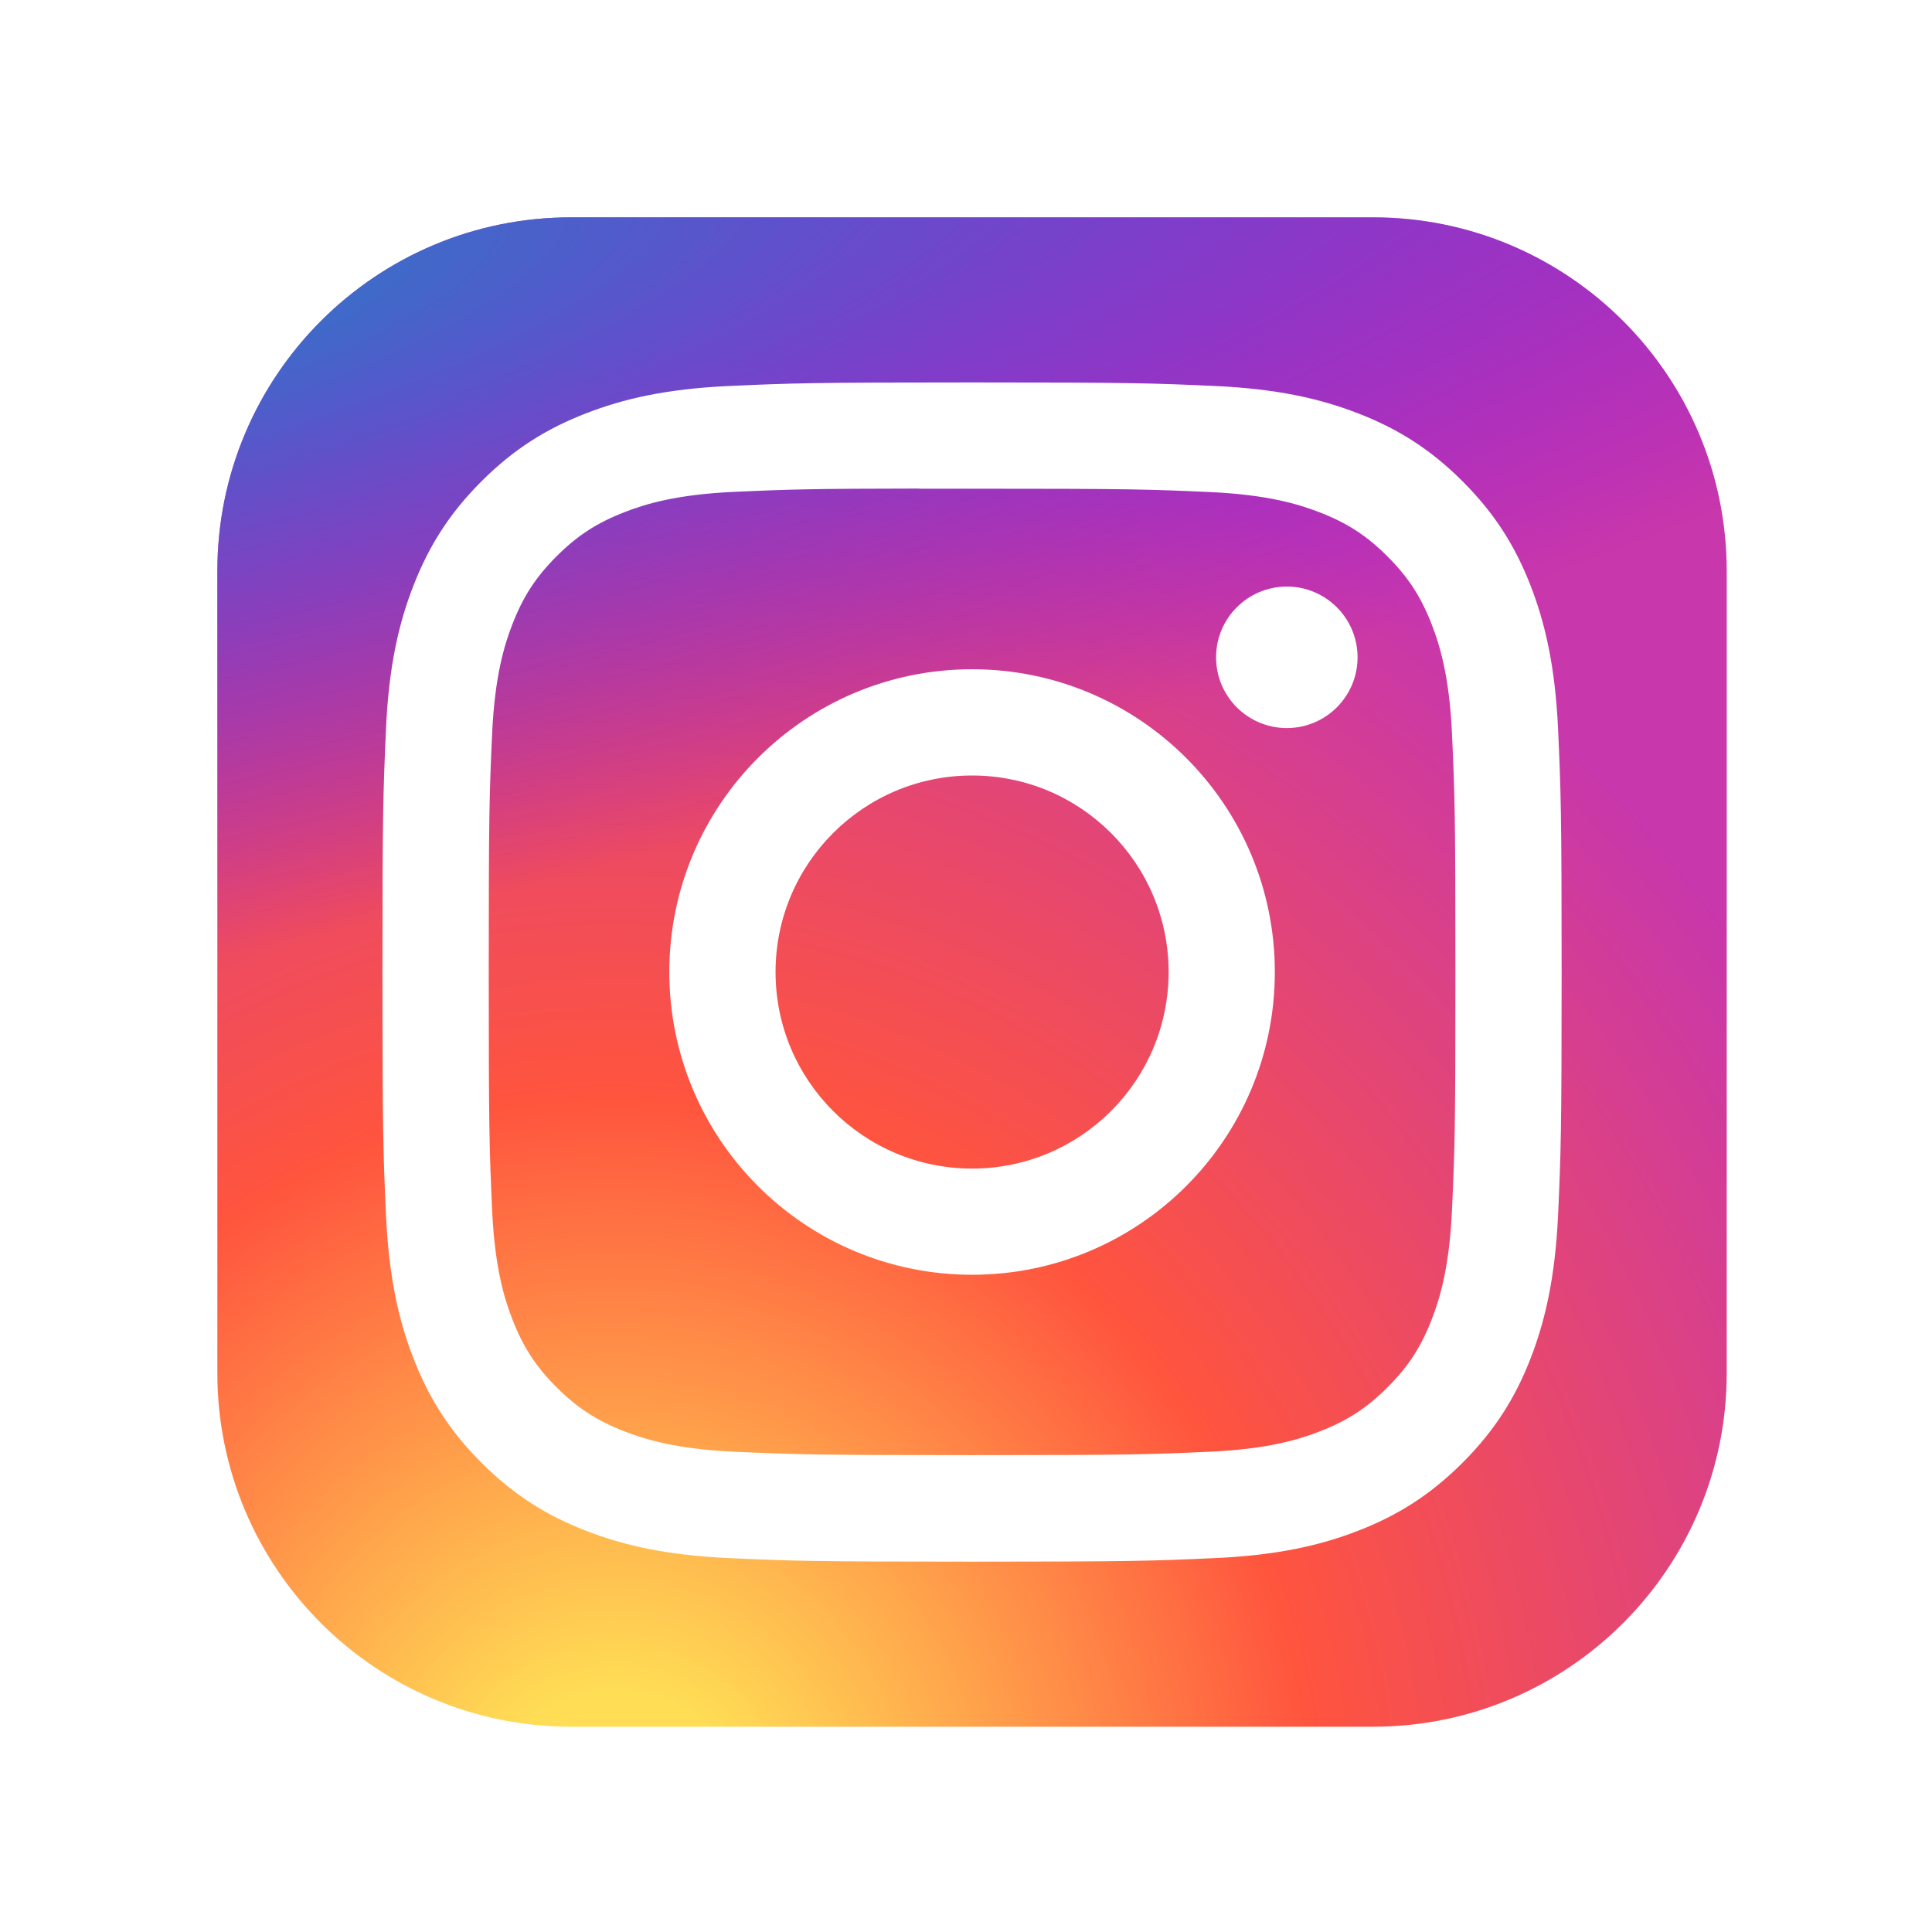 <svg width="80" height="80" viewBox="0 0 80 80" fill="none" xmlns="http://www.w3.org/2000/svg">
  <g clip-path="url(#clip0_386_152)">
    <g filter="url(#filter0_d_386_152)">
      <path d="M56.852 9H23.648C15.558 9 9 15.558 9 23.648V56.852C9 64.942 15.558 71.5 23.648 71.5H56.852C64.942 71.5 71.5 64.942 71.5 56.852V23.648C71.5 15.558 64.942 9 56.852 9Z" fill="url(#paint0_radial_386_152)"/>
      <path d="M56.852 9H23.648C15.558 9 9 15.558 9 23.648V56.852C9 64.942 15.558 71.5 23.648 71.5H56.852C64.942 71.5 71.5 64.942 71.5 56.852V23.648C71.5 15.558 64.942 9 56.852 9Z" fill="url(#paint1_radial_386_152)"/>
      <path d="M40.252 15.836C33.622 15.836 32.79 15.865 30.186 15.983C27.586 16.102 25.812 16.514 24.26 17.118C22.654 17.741 21.292 18.575 19.935 19.933C18.577 21.29 17.743 22.652 17.117 24.257C16.512 25.81 16.1 27.585 15.983 30.183C15.867 32.787 15.836 33.62 15.836 40.25C15.836 46.881 15.865 47.71 15.983 50.315C16.103 52.914 16.514 54.688 17.118 56.24C17.742 57.846 18.576 59.208 19.933 60.565C21.29 61.923 22.652 62.759 24.257 63.383C25.81 63.987 27.585 64.398 30.183 64.517C32.788 64.635 33.619 64.665 40.249 64.665C46.88 64.665 47.71 64.635 50.314 64.517C52.913 64.398 54.689 63.987 56.243 63.383C57.848 62.759 59.208 61.923 60.565 60.565C61.923 59.208 62.757 57.846 63.382 56.241C63.982 54.688 64.394 52.913 64.517 50.315C64.633 47.711 64.664 46.881 64.664 40.25C64.664 33.62 64.633 32.788 64.517 30.183C64.394 27.584 63.982 25.81 63.382 24.258C62.757 22.652 61.923 21.29 60.565 19.933C59.206 18.575 57.848 17.741 56.241 17.118C54.685 16.514 52.91 16.102 50.31 15.983C47.706 15.865 46.877 15.836 40.245 15.836H40.252ZM38.062 20.236C38.712 20.235 39.438 20.236 40.252 20.236C46.771 20.236 47.544 20.259 50.118 20.376C52.498 20.485 53.79 20.883 54.651 21.217C55.79 21.659 56.602 22.188 57.456 23.043C58.311 23.898 58.84 24.711 59.283 25.851C59.617 26.71 60.016 28.002 60.124 30.382C60.241 32.956 60.266 33.729 60.266 40.245C60.266 46.76 60.241 47.533 60.124 50.107C60.015 52.487 59.617 53.779 59.283 54.639C58.841 55.778 58.311 56.59 57.456 57.444C56.602 58.298 55.791 58.827 54.651 59.27C53.791 59.605 52.498 60.002 50.118 60.111C47.544 60.228 46.771 60.253 40.252 60.253C33.733 60.253 32.96 60.228 30.387 60.111C28.007 60.001 26.715 59.603 25.853 59.269C24.714 58.826 23.9 58.298 23.046 57.443C22.191 56.589 21.662 55.777 21.219 54.637C20.884 53.777 20.486 52.485 20.378 50.105C20.261 47.531 20.238 46.758 20.238 40.239C20.238 33.719 20.261 32.95 20.378 30.376C20.487 27.996 20.884 26.704 21.219 25.843C21.661 24.704 22.191 23.89 23.046 23.036C23.9 22.181 24.714 21.652 25.854 21.209C26.714 20.873 28.007 20.476 30.387 20.367C32.639 20.265 33.512 20.235 38.062 20.23V20.236ZM53.284 24.289C51.667 24.289 50.355 25.6 50.355 27.218C50.355 28.835 51.667 30.148 53.284 30.148C54.902 30.148 56.214 28.835 56.214 27.218C56.214 25.601 54.902 24.288 53.284 24.288V24.289ZM40.252 27.712C33.328 27.712 27.715 33.326 27.715 40.25C27.715 47.174 33.328 52.785 40.252 52.785C47.176 52.785 52.788 47.174 52.788 40.25C52.788 33.326 47.176 27.712 40.252 27.712H40.252ZM40.252 32.112C44.747 32.112 48.39 35.755 48.39 40.25C48.39 44.745 44.747 48.388 40.252 48.388C35.758 48.388 32.114 44.745 32.114 40.25C32.114 35.755 35.758 32.112 40.252 32.112Z" fill="white"/>
    </g>
  </g>
  <defs>
    <filter id="filter0_d_386_152" x="-1" y="-1" width="82.5" height="82.5" filterUnits="userSpaceOnUse" color-interpolation-filters="sRGB">
      <feFlood flood-opacity="0" result="BackgroundImageFix"/>
      <feColorMatrix in="SourceAlpha" type="matrix" values="0 0 0 0 0 0 0 0 0 0 0 0 0 0 0 0 0 0 127 0" result="hardAlpha"/>
      <feOffset/>
      <feGaussianBlur stdDeviation="5"/>
      <feComposite in2="hardAlpha" operator="out"/>
      <feColorMatrix type="matrix" values="0 0 0 0 0 0 0 0 0 0 0 0 0 0 0 0 0 0 0.25 0"/>
      <feBlend mode="normal" in2="BackgroundImageFix" result="effect1_dropShadow_386_152"/>
      <feBlend mode="normal" in="SourceGraphic" in2="effect1_dropShadow_386_152" result="shape"/>
    </filter>
    <radialGradient id="paint0_radial_386_152" cx="0" cy="0" r="1" gradientUnits="userSpaceOnUse" gradientTransform="translate(25.602 76.314) rotate(-90) scale(61.942 57.611)">
      <stop stop-color="#FFDD55"/>
      <stop offset="0.1" stop-color="#FFDD55"/>
      <stop offset="0.5" stop-color="#FF543E"/>
      <stop offset="1" stop-color="#C837AB"/>
    </radialGradient>
    <radialGradient id="paint1_radial_386_152" cx="0" cy="0" r="1" gradientUnits="userSpaceOnUse" gradientTransform="translate(-1.469 13.502) rotate(78.681) scale(27.689 114.133)">
      <stop stop-color="#3771C8"/>
      <stop offset="0.128" stop-color="#3771C8"/>
      <stop offset="1" stop-color="#6600FF" stop-opacity="0"/>
    </radialGradient>
    <clipPath id="clip0_386_152">
      <rect width="80" height="80" fill="white"/>
    </clipPath>
  </defs>
</svg>
